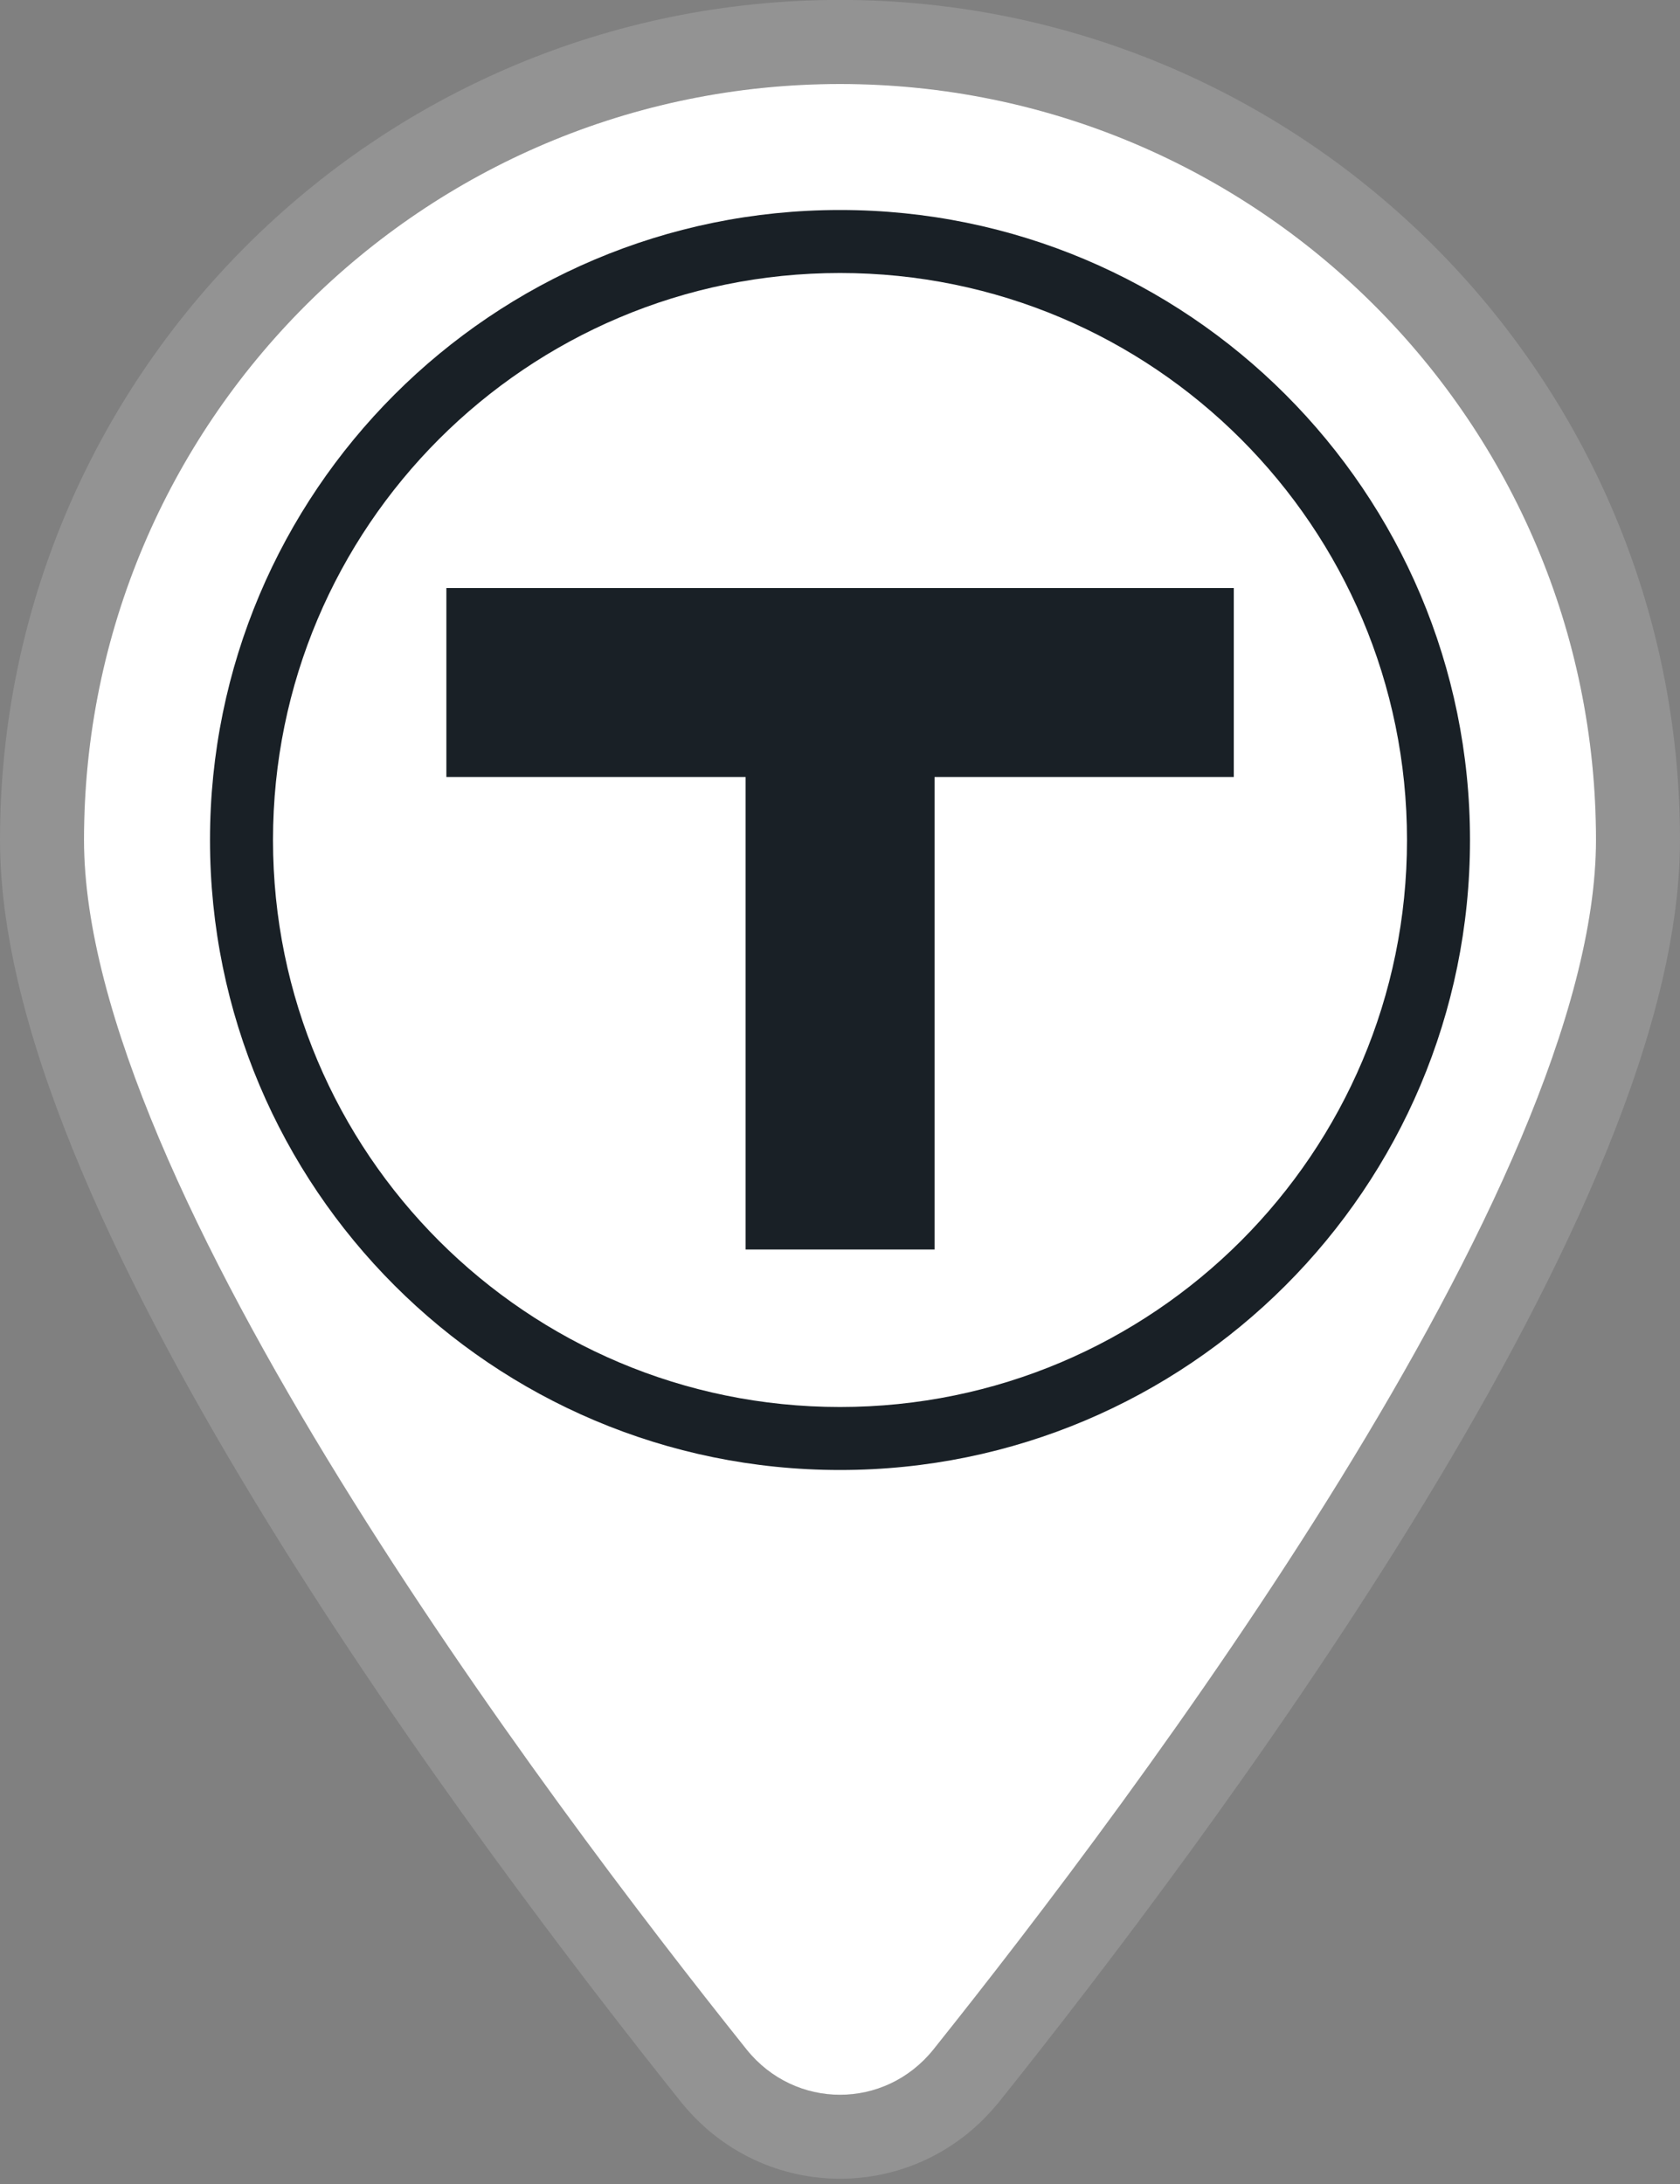 <svg fill="none" height="26" viewBox="0 0 20 26" width="20" xmlns="http://www.w3.org/2000/svg"><rect x="0" y="0" width="20" height="26" fill="#808080" stroke="none"/><path d="m19 10c0 4.097-5.484 11.391-7.889 14.4-.577.717-1.645.717-2.222 0-2.405-3.009-7.889-10.303-7.889-14.4 0-4.969 4.031-9 9-9 4.969 0 9 4.031 9 9z" fill="#fff"/><path d="m11.501 24.713.001-.001c1.208-1.511 3.194-4.105 4.881-6.842.843-1.368 1.618-2.782 2.183-4.121.562-1.33.934-2.627.934-3.75 0-5.245-4.255-9.5-9.5-9.5-5.245 0-9.5 4.255-9.5 9.5 0 1.123.372 2.419.934 3.75.565 1.339 1.34 2.752 2.183 4.121 1.687 2.737 3.674 5.331 4.881 6.842l.001.001c.777.966 2.225.966 3.001 0z" stroke="#fff" stroke-opacity=".15"/><path clip-rule="evenodd" d="m10 17.5c4.142 0 7.5-3.358 7.5-7.5 0-4.142-3.358-7.5-7.5-7.5-4.142 0-7.5 3.358-7.5 7.5 0 4.142 3.358 7.5 7.5 7.5zm0-.75c3.728 0 6.75-3.022 6.75-6.75 0-3.728-3.022-6.75-6.75-6.75-3.728 0-6.75 3.022-6.75 6.75 0 3.728 3.022 6.75 6.75 6.75zm4.688-9.75v2.25h-3.562v5.625h-2.25v-5.625h-3.562v-2.25z" fill="#192026" fill-rule="evenodd"/></svg>
